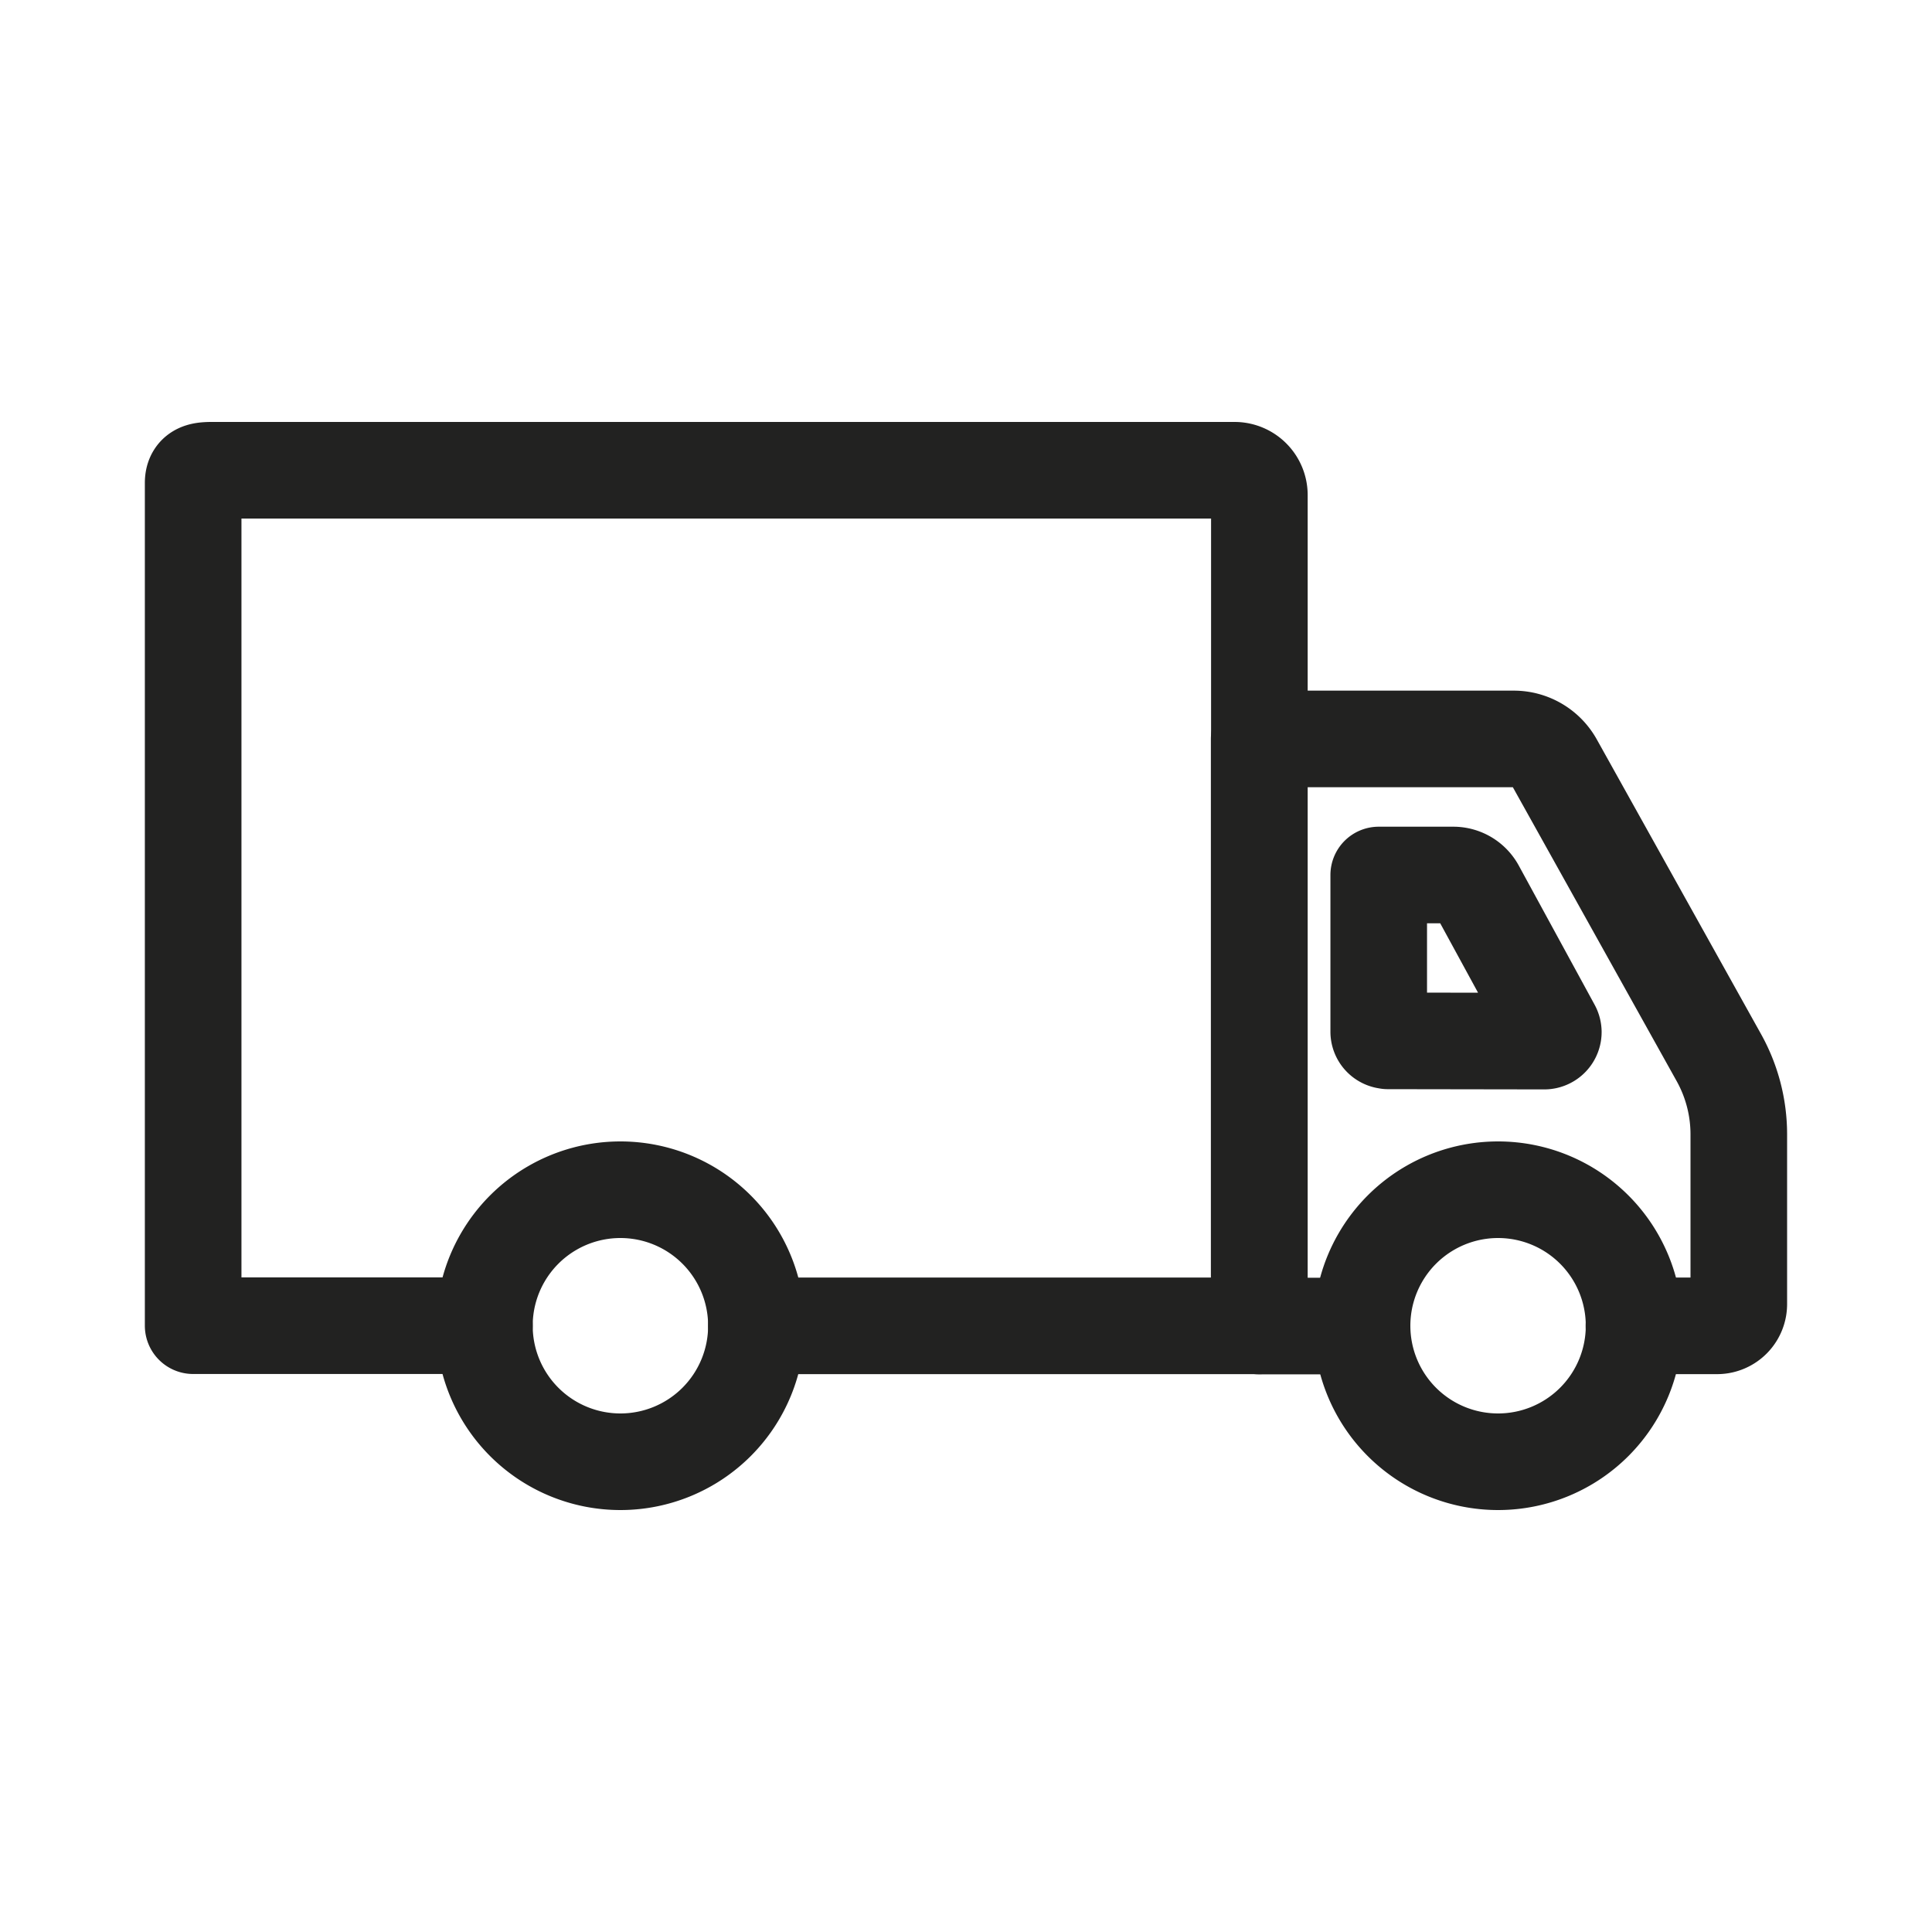 <svg xmlns="http://www.w3.org/2000/svg" width="40" height="40" viewBox="0 0 40 40">
    <defs>
        <clipPath id="clip-path">
            <path id="사각형_2860" data-name="사각형 2860" transform="translate(90)" style="fill:none" d="M0 0h40v40H0z"/>
        </clipPath>
        <style>
            .cls-5{fill:none;stroke:#222221;stroke-linecap:round;stroke-linejoin:round;stroke-width:2px}
        </style>
    </defs>
    <g id="그룹_5001" data-name="그룹 5001" transform="translate(18317 2651)">
        <path id="패스_2333" data-name="패스 2333" class="cls-5" d="M118.2 27.45a2.816 2.816 0 1 0 2.816-2.818 2.816 2.816 0 0 0-2.816 2.818z" transform="translate(-18407 -2651)"/>
        <path id="패스_2334" data-name="패스 2334" class="cls-5" d="M100.029 27.45a2.816 2.816 0 1 0 2.816-2.818 2.816 2.816 0 0 0-2.816 2.818z" transform="translate(-18407 -2651)"/>
        <path id="패스_2335" data-name="패스 2335" class="cls-5" d="M123.829 27.45h1.72A.45.45 0 0 0 126 27v-3.514a3.266 3.266 0 0 0-.415-1.593l-3.4-6.1a.967.967 0 0 0-.843-.494h-5.272v12.155h2.13" transform="translate(-18407 -2651)"/>
        <path id="패스_2336" data-name="패스 2336" class="cls-5" d="m118.733 21.55 3.239.005a.188.188 0 0 0 .188-.187.194.194 0 0 0-.025-.091l-1.568-2.877a.544.544 0 0 0-.477-.284h-1.545v3.242a.187.187 0 0 0 .185.189z" transform="translate(-18407 -2651)"/>
        <path id="패스_2337" data-name="패스 2337" class="cls-5" d="M105.66 27.45h10.414v-17.2a.514.514 0 0 0-.514-.514H94.513c-.284 0-.514-.02-.514.264v17.447h6.03" transform="translate(-18407 -2651)"/>
    </g>
</svg>
